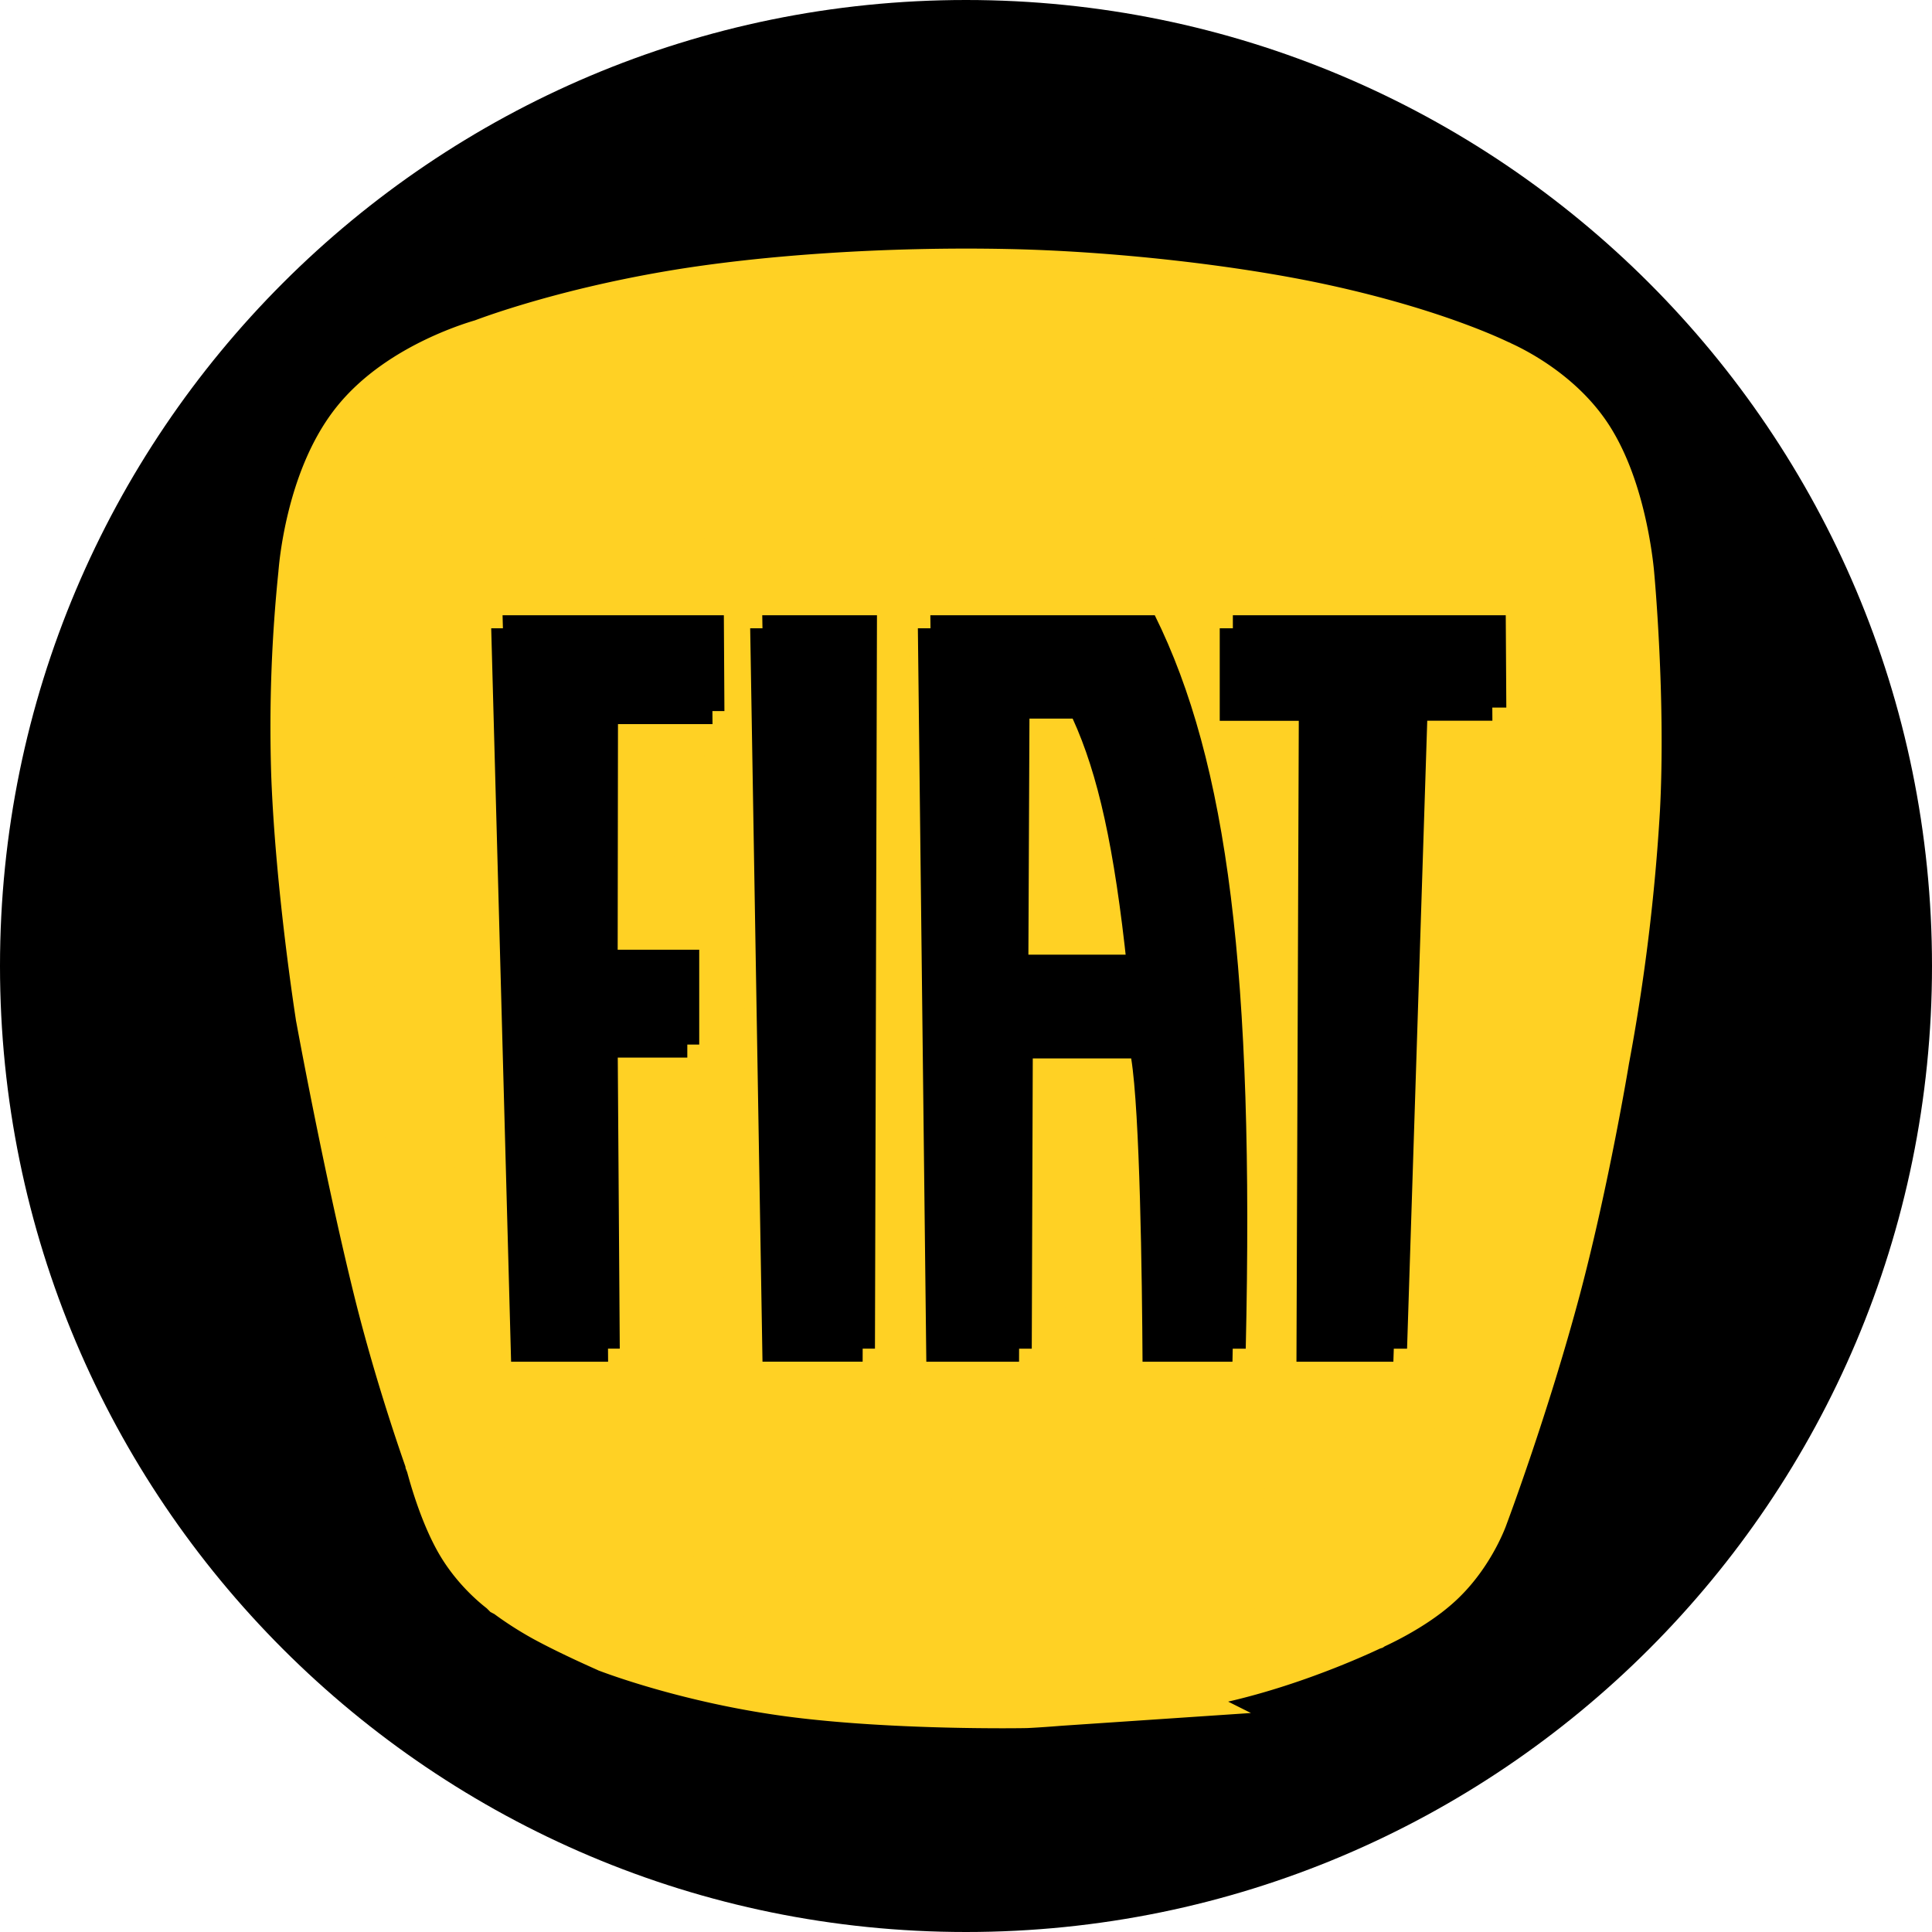 <svg width="24" height="24" fill="none" xmlns="http://www.w3.org/2000/svg"><g clip-path="url(#a)"><path d="M24 12c0 6.628-5.373 12-12 12S0 18.628 0 12C0 5.373 5.373 0 12 0s12 5.373 12 12Z" fill="#000"/><path d="M23.579 12c0 6.396-5.184 11.58-11.579 11.58C5.605 23.58.42 18.396.42 12 .42 5.607 5.606.423 12 .423 18.395.422 23.58 5.606 23.58 12Z" fill="#000"/><path d="M2.687 6.167c0 .01-1.285.205-1.283.211.006.032-.067 6.609 1.106 6.278.773-.364.357-4.649.357-4.073 0 .804.078 2.121.387 4.191.347 2.331.2 2.622.362 3.124-.376-.366-.963-.53-.963-.53l.832 2.809.612-.006s.009-.189.017-.198c.016 0 .604.044 1.009.783 2.338 4.28 8.495 2.634 6.883 2.727l2.537-.305c-7.43 1.27-8.824-2.155-9.197-2.839-.235-.343-.907-.702-1.33-.498 0 0 1.032.042.986-.232.323.313-.802-.507-.802-.507l.056.178c.175.017.096-.171.28-.202l-.228-.104c-.03-.036.127-.222-.43-3.96-.306-2.055-.245-3.654-.245-4.45 0-.77-.05-.825-.048-.83l-.453-.296-.087-.018a1.285 1.285 0 0 1-.302-.095.321.321 0 0 0 .044-.188c0-.088-.01-.202-.022-.35-.016-.199-.008-.91-.036-.672-1.442 12.52.555-1.402.31-1.134l.14-.16c.68-.783 3.053-2.615 9.179-2.759 6.477-.151 6.507 2.215 6.529 2.25l1.678.83c-.022-.035-2.202-3.653-8.78-3.499-6.199.146-8.04 2.27-8.732 3.069l-.137.155c-.285.31-.612.314-.612.771 0 .245-.274.57-.257.772.8 1.405.524.71.64-.243Zm17.714-.602c-.141.06-.12.29-.09.607.021.236.046.504 0 .691l.161.04c.054-.214.027-.497.004-.747-.014-.158-.037-.399-.003-.441.004.005.05 1.789.419 2.214.584.677.293.287.293 1.467 0 .581.434 1.258.417 1.496-.216-.274-.278-.98-.333-1.613-.065-.737-.12-1.373-.382-1.584.323-.283-.8-1.767-.723-.762.053.351-.119-.79-.368-1.178-.765-1.19-2.349-2.58-7.852-2.77-5.046-.176-7.546 1.895-8.189 2.527l.084-.145-.82-.422-.232 2.454.35-.553s.567-1.028.577-1.052c.089-.104 2.48-2.842 8.224-2.642 6.123.212 7.24 1.952 7.718 2.694.23.358.29.759.344 1.112.07.465.137.904.659.834a.154.154 0 0 1 .124.034c.207.166.264.828.32 1.468.073.846.143 1.645.532 1.841l.108.055.012-.122c.015-.155.35-3.814-.686-5.013-.408-.472-.558-.538-.668-.49Zm2.215 3.032a6.877 6.877 0 0 0-.47-1.412c.118.27.306.754.47 1.412Zm-.47-1.412a5.163 5.163 0 0 0-.073-.164c.027.055.049.11.073.164Zm-.521-1.211c1.368 1.32 1.123 4.725 1.123 4.725l-.666-.773v3.3l-.461.927c-.82 4.383-2.766 8.25-10.398 8.044-7.631-.206-8.81-4.28-9.526-8.146-.717-3.868.307-8.096.307-8.096-2.254 6.703.41 11.756.41 11.756s1.28 4.744 9.168 4.693c7.887-.052 9.117-4.435 9.117-4.435l.143 1.107s1.832-1.677 2.396-5.183c.285-1.775-.818-7.153-1.613-7.92Zm.448 1.047-.043-.086.043.086Z" fill="#000"/><path d="M2.985 4.7s1.043-.962 1.787-1.67c0 0-.993.556-1.787 1.67Zm-.278 12.765c.59 1.19 1.172 1.966 1.172 1.966s-.554-.835-1.172-1.966ZM21.182 5.069l-.012-.02.037.006-.025.014Zm.17.305c-.02-.04-.041-.08-.063-.118l.117-.05-.054.168ZM3.88 5.156c.297-.506 1.837-1.418 1.837-1.418s-.845.507-1.788 1.62c-.943 1.114.348-.1 2.086-1.265 1.737-1.164 4.17-1.063 4.17-1.063s-.794-.608-3.823.354l2.93-1.265s-4.469.961-5.76 2.784c-1.291 1.822.05.76.348.253Zm14.946-.16c.548.569.942 1.07.942 1.07s-.161-.51-.942-1.07Zm-16.982 7.45c.546 5.365 2.83 7.644 2.83 7.644s1.738 1.72 7.15 1.974c5.412.253 7.15-1.873 7.3-2.228.148-.354-.696.203-.945.101-.248-.1.795-1.974.795-1.974-.546 2.025.298-.303.844-.05s-1.092.91-.546 1.417c.546.506 1.688-3.088 2.433-4.708.745-1.62.496-3.29.447-4.353-.05-1.063-.298-1.519-.298-1.519l-.15 2.531s.1.354-.694-1.417l-.646-1.722c-.447 7.898-2.234 10.884-2.234 10.884s-.646 1.974-5.86 2.025c-5.213.05-5.958-1.316-5.958-1.316-1.688-2.227-2.68-6.986-2.432-10.124.248-3.139 0-4 2.234-4.962 2.234-.961 5.61-1.063 5.61-1.063 4.056-.114 6.095.688 7.102 1.41-.13-.135-.263-.268-.398-.397-.745-.709-7.647-2.177-11.271-.76C3.53 5.258 3.283 6.625 3.53 10.776c.248 4.15 1.54 7.593 2.433 8.91.894 1.316 4.072 1.72 4.072 1.72-4.32-.1-4.817-2.379-5.065-2.784-.248-.405-.993-1.215-1.142-.557-.149.658-1.484-3.366-1.236-3.568.248-.203 1.782 2.05 1.782 2.05s-.546-1.114-1.092-4.252c-.546-3.139.297-4.708-.249-4.81-.546-.1.68 4.632-.885 4.842-.445.06-.076-4.185.123-5.046.199-.86.415-1.112.415-1.112s-1.39.912-.844 6.277Z" fill="#000"/><path d="M12.737 20.717c.009 0 1.245-.06 2.322-.303.937-.211 1.766-.615 1.774-.618l.003-.002.004-.002c.004-.002.466-.201.75-.473.288-.275.42-.635.42-.639.006-.015.51-1.36.892-2.795.35-1.32.592-2.781.594-2.796a24.3 24.3 0 0 0 .376-3.064c.069-1.32-.067-2.817-.069-2.832 0-.011-.071-.898-.427-1.478-.32-.521-.937-.777-.944-.78l-.005-.002-.005-.003c-.007-.003-.724-.363-2.085-.659-1.085-.236-2.593-.404-3.841-.428-1.428-.029-2.96.071-4.1.266-1.366.233-2.253.58-2.262.584l-.008.002-.007.002c-.01.003-.894.245-1.36.836-.472.6-.549 1.586-.55 1.596v.006a18.129 18.129 0 0 0-.09 2.478c.053 1.388.296 2.927.298 2.942.003.015.332 1.821.707 3.344.278 1.128.64 2.126.643 2.136l.003.007.001.008c.002.005.125.511.325.865.175.307.432.488.435.49l.004.002.004.004c.002.001.177.142.445.29.31.169.724.35.741.358.03.011.943.36 2.147.52 1.257.166 2.85.139 2.865.138Z" fill="#FFD124" stroke="#FFD124" stroke-width="1.5"/><path d="M7.28 19.751a4.834 4.834 0 0 1-.083-.04.283.283 0 0 1-.044-.019l-.01-.054a44.568 44.568 0 0 1-.651-6.01c-.134-3.114-.128-6.93-.116-8.78v-.133l.113-.037v.134c-.012 1.833-.018 5.679.116 8.812.11 2.695.448 4.894.663 6.062l.013.065Z" fill="#FFD124"/><path d="M7.638 19.902a13.198 13.198 0 0 1-.123-.05l-.01-.084a69.126 69.126 0 0 1-.568-6.321c-.14-3.104-.115-7.005-.093-8.779v-.1a12.3 12.3 0 0 1 .114-.031v.11c-.022 1.761-.048 5.68.093 8.795.135 2.986.422 5.303.577 6.389l.01.071ZM10.3 4.088l.134 16.229.003.242-.113-.012-.003-.23-.134-16.214-.003-.1.114-.01.002.095Zm1.474-.045.053 16.356.001.229-.114.001v-.26L11.66 4.006v-.077l.11-.001.004.115Zm.566.015-.082 16.34v.222l-.115.003.002-.18.081-16.407-.003-.108.118.002-.001.128Zm1.53 16.282c.08-1.345.234-4.195.297-7.42.064-3.288.036-7.03.016-8.787l-.006-.113.136.013.006.144c.02 1.777.048 5.484-.016 8.745a190.3 190.3 0 0 1-.296 7.39l-.011.194-.138.016.011-.182Zm3.866-1.333a1.655 1.655 0 0 1-.179.204l.055-.289c.236-1.225.542-3.12.695-5.347.181-2.646.205-6.265.2-8.32l.003-.198c.044.025.09.05.134.078v.263c.003 2.08-.024 5.597-.201 8.186a45.034 45.034 0 0 1-.683 5.286l-.024.137Zm1.307-4.44c.109-.85.192-1.705.251-2.561.137-2.019.14-4.305.123-5.76l-.003-.243c.055.125.102.253.14.383l.003.226c.012 1.457-.001 3.543-.127 5.403a42.1 42.1 0 0 1-.093 1.144l-.042.409a64.7 64.7 0 0 1-.32 1.512l.068-.512Z" fill="#FFD124"/><path d="M17.253 19.45c-.043.03-.094.063-.152.098l.041-.232a50.06 50.06 0 0 0 .719-6.147c.152-2.893.152-6.331.14-8.091l-.006-.25.136.051.006.233c.012 1.771.01 5.187-.14 8.064a50.28 50.28 0 0 1-.7 6.049l-.044.225Zm-1.67.573c.108-1.163.304-3.571.399-6.476.106-3.261.106-7.126.099-8.993l-.005-.265.14.03v.256c.008 1.876.008 5.725-.098 8.976a112.932 112.932 0 0 1-.396 6.457l-.014.143-.14.041.016-.17Zm-.47.11c.119-.988.311-2.903.391-5.393.116-3.624.102-8.193.087-10.308l-.003-.235c.045.008.09.015.133.024l.005.245c.016 2.13.03 6.672-.086 10.278a64.036 64.036 0 0 1-.386 5.353l-.021.182-.142.034.023-.18Zm-.38.08c.092-1.045.25-3.114.325-5.63.105-3.518.078-7.971.053-10.293l-.003-.166.137.019.003.222c.024 2.343.05 6.74-.054 10.222a100.147 100.147 0 0 1-.32 5.585l-.018.192-.14.028.017-.18Zm-.442.088c.078-1.22.225-3.768.29-6.503.086-3.634.09-7.688.086-9.586l-.004-.143.137.015.003.162c.004 1.912 0 5.941-.086 9.555a169.193 169.193 0 0 1-.287 6.462l-.012.183-.138.022.01-.167Zm-.468-16.153a812.575 812.575 0 0 1-.088 10.107 260.72 260.72 0 0 1-.175 6.056l-.01.24-.116.01.011-.214c.048-1.166.132-3.462.176-6.094.064-3.777.083-8.208.09-10.135v-.133l.114.008-.002.155Zm-.56-.09c.016 1.715.04 5.07.018 8.23a450.25 450.25 0 0 1-.132 8.097l-.004.197-.115.007.005-.167c.035-1.384.11-4.68.133-8.134.021-3.143-.002-6.477-.018-8.2l-.001-.134.113.005.001.1Zm-.444-.007c.023 1.966.055 5.485.04 8.803a378.325 378.325 0 0 1-.121 7.59l-.004.16-.114.005.005-.187c.04-1.55.105-4.495.12-7.568.016-3.302-.016-6.802-.04-8.773l-.002-.144.114.004.002.11Zm-4.004 16.24a2.262 2.262 0 0 1-.118-.03l-.006-.073a99.379 99.379 0 0 1-.366-6.045c-.101-3.457-.068-7.777-.043-9.811v-.09l.114-.019v.09c-.025 2.025-.06 6.361.042 9.827.08 2.745.276 5.077.37 6.08l.007.072Zm-.768-.232-.12-.044-.009-.085c-.173-1.445-.508-4.566-.614-7.877-.09-2.802-.013-5.929.04-7.501l.002-.115.114-.028-.001.1c-.053 1.555-.133 4.713-.042 7.54.107 3.358.45 6.52.621 7.933l.009.077Zm-3.225-5.76a31.52 31.52 0 0 1-.22-1.174l-.02-.295a53.094 53.094 0 0 1-.168-3.1 98.337 98.337 0 0 1 .002-3.128l-.005-.109a3.45 3.45 0 0 1 .126-.396l-.01.605a98.071 98.071 0 0 0 0 3.026c.022 1.218.131 2.704.233 3.871l.062.7Zm.985 3.595c-.078-.23-.168-.501-.261-.798l-.07-.398c-.176-1.044-.333-2.153-.377-3.005-.231-2.83-.243-6.099-.228-7.839l.003-.32c.036-.039.073-.076.11-.11l.001.302c-.016 1.7-.01 5.06.227 7.96.052.993.257 2.337.468 3.519l.127.69Zm.557.596a39.723 39.723 0 0 1-.669-4.776c-.23-3.003-.222-6.537-.2-8.285l.003-.361a2.454 2.454 0 0 0-.116.064v.3c-.023 1.753-.03 5.287.2 8.29a39.85 39.85 0 0 0 .666 4.768l.145.683a1.38 1.38 0 0 0 .144.14l-.173-.823Zm2.05 1.628a68.924 68.924 0 0 1-.369-5.178c-.127-3.807-.136-8.559-.133-10.532L7.91 4.31l-.115.024.003.083c-.003 1.982.006 6.724.133 10.526.076 2.262.255 4.146.362 5.117l.009.084c.038.013.078.025.118.037l-.007-.064Z" fill="#FFD124"/><path d="m6.006 4.846-.116.046-.002.17c-.038 1.777-.088 5.329.054 7.663.2 3.31.615 5.657.82 6.665l.019.099c.043.027.093.056.134.08l-.026-.122c-.197-.956-.629-3.333-.834-6.728-.142-2.35-.09-5.938-.053-7.698l.004-.18v.005Zm2.877-.698-.114.016.001.096c-.02 1.85-.044 5.51.015 8.714.057 3.047.244 5.825.35 7.201l.013.191.116.023-.012-.169a129.944 129.944 0 0 1-.353-7.248 323.06 323.06 0 0 1-.015-8.72v-.104Zm.481-.062-.116.014v.092c-.03 1.51-.073 4.631-.01 7.74.07 3.535.255 6.872.344 8.338l.01.177.116.019-.012-.194c-.09-1.46-.275-4.802-.344-8.343-.063-3.113-.02-6.24.01-7.744l.002-.1Zm.464-.05-.114.01v.095c-.013 1.619-.03 5.023.008 8.327.038 3.203.135 6.37.183 7.82l.007.208.114.015-.007-.224a382.813 382.813 0 0 1-.183-7.82c-.04-3.319-.022-6.74-.009-8.35v-.082Zm.983-.077-.119.007.003.063.109 16.37.002.196.114.01-.003-.199-.109-16.385.003-.062Zm.477-.022-.116.004.003.11.03 16.303-.002.27.063.004h.052v-.282l-.03-16.295v-.114Zm4.68 15.931a96.98 96.98 0 0 0 .587-7.64c.093-2.543.02-5.953-.03-7.658l-.009-.184.14.034.006.189c.05 1.72.122 5.099.029 7.623a97.298 97.298 0 0 1-.587 7.642l-.02.158a6.461 6.461 0 0 1-.142.047l.026-.21Z" fill="#FFD124"/><path d="M16.537 19.671c.132-1.2.364-3.57.504-6.527.135-2.84.128-6.506.112-8.45l-.003-.141-.137-.04.004.168c.016 1.939.023 5.613-.111 8.456a106.852 106.852 0 0 1-.51 6.567l-.025.214.141-.065.025-.182Zm.416-.263c.16-1.073.379-2.829.503-5.071.184-3.335.217-7.59.222-9.492l-.003-.127a9.737 9.737 0 0 0-.134-.045l.001.127c-.005 1.879-.037 6.171-.222 9.53a54.826 54.826 0 0 1-.521 5.192l-.032.207.149-.076.037-.245Zm1.19-1.391s.122-.337.273-.818l.057-.373c.186-1.241.381-2.789.51-4.465.174-2.232.136-4.951.088-6.588l-.01-.309a1.868 1.868 0 0 0-.143-.131l.011.251c.05 1.606.098 4.45-.08 6.767a64.465 64.465 0 0 1-.6 5.037l-.106.629Z" fill="#FFD124"/><path d="M8.538 13.138V11.96h-1.01l.003-2.965h1.32l-.008-1.19H6.102l.247 9.111h1.205l-.026-3.778h1.01Zm.781-5.333.153 9.11h1.244l.025-9.11H9.319Zm7.99 9.11.256-7.962h.974l-.007-1.148h-3.38v1.149h.982l-.029 7.962h1.204Zm-4.692-4.893.014-3.095h.694c.315.689.518 1.6.676 3.095h-1.384Zm-1.11 4.894h1.152l.013-3.768h1.38c.108.665.135 2.718.141 3.768h1.117c.106-4.652-.222-7.281-1.127-9.111h-2.781l.105 9.11Z" fill="#000"/><path d="M8.686 11.798H7.673l.004-2.965h1.322l-.007-1.19H6.243l.249 9.11h1.207l-.026-3.777h1.013v-1.178Zm2.208-4.155H9.469l.153 9.11h1.247l.025-9.11Zm5.378 9.111h1.207l.256-7.964h.977l-.007-1.147h-3.39v1.149h.986l-.029 7.962Zm-3.497-4.894.014-3.095h.696c.316.689.518 1.6.677 3.094h-1.387Zm-1.113 4.894h1.155l.013-3.768h1.383c.109.665.136 2.718.142 3.768h1.12c.106-4.652-.223-7.281-1.13-9.111h-2.788l.105 9.11Z" fill="#000"/></g><defs><clipPath id="a"><path fill="#fff" d="M0 0h24v24H0z"/></clipPath></defs></svg>